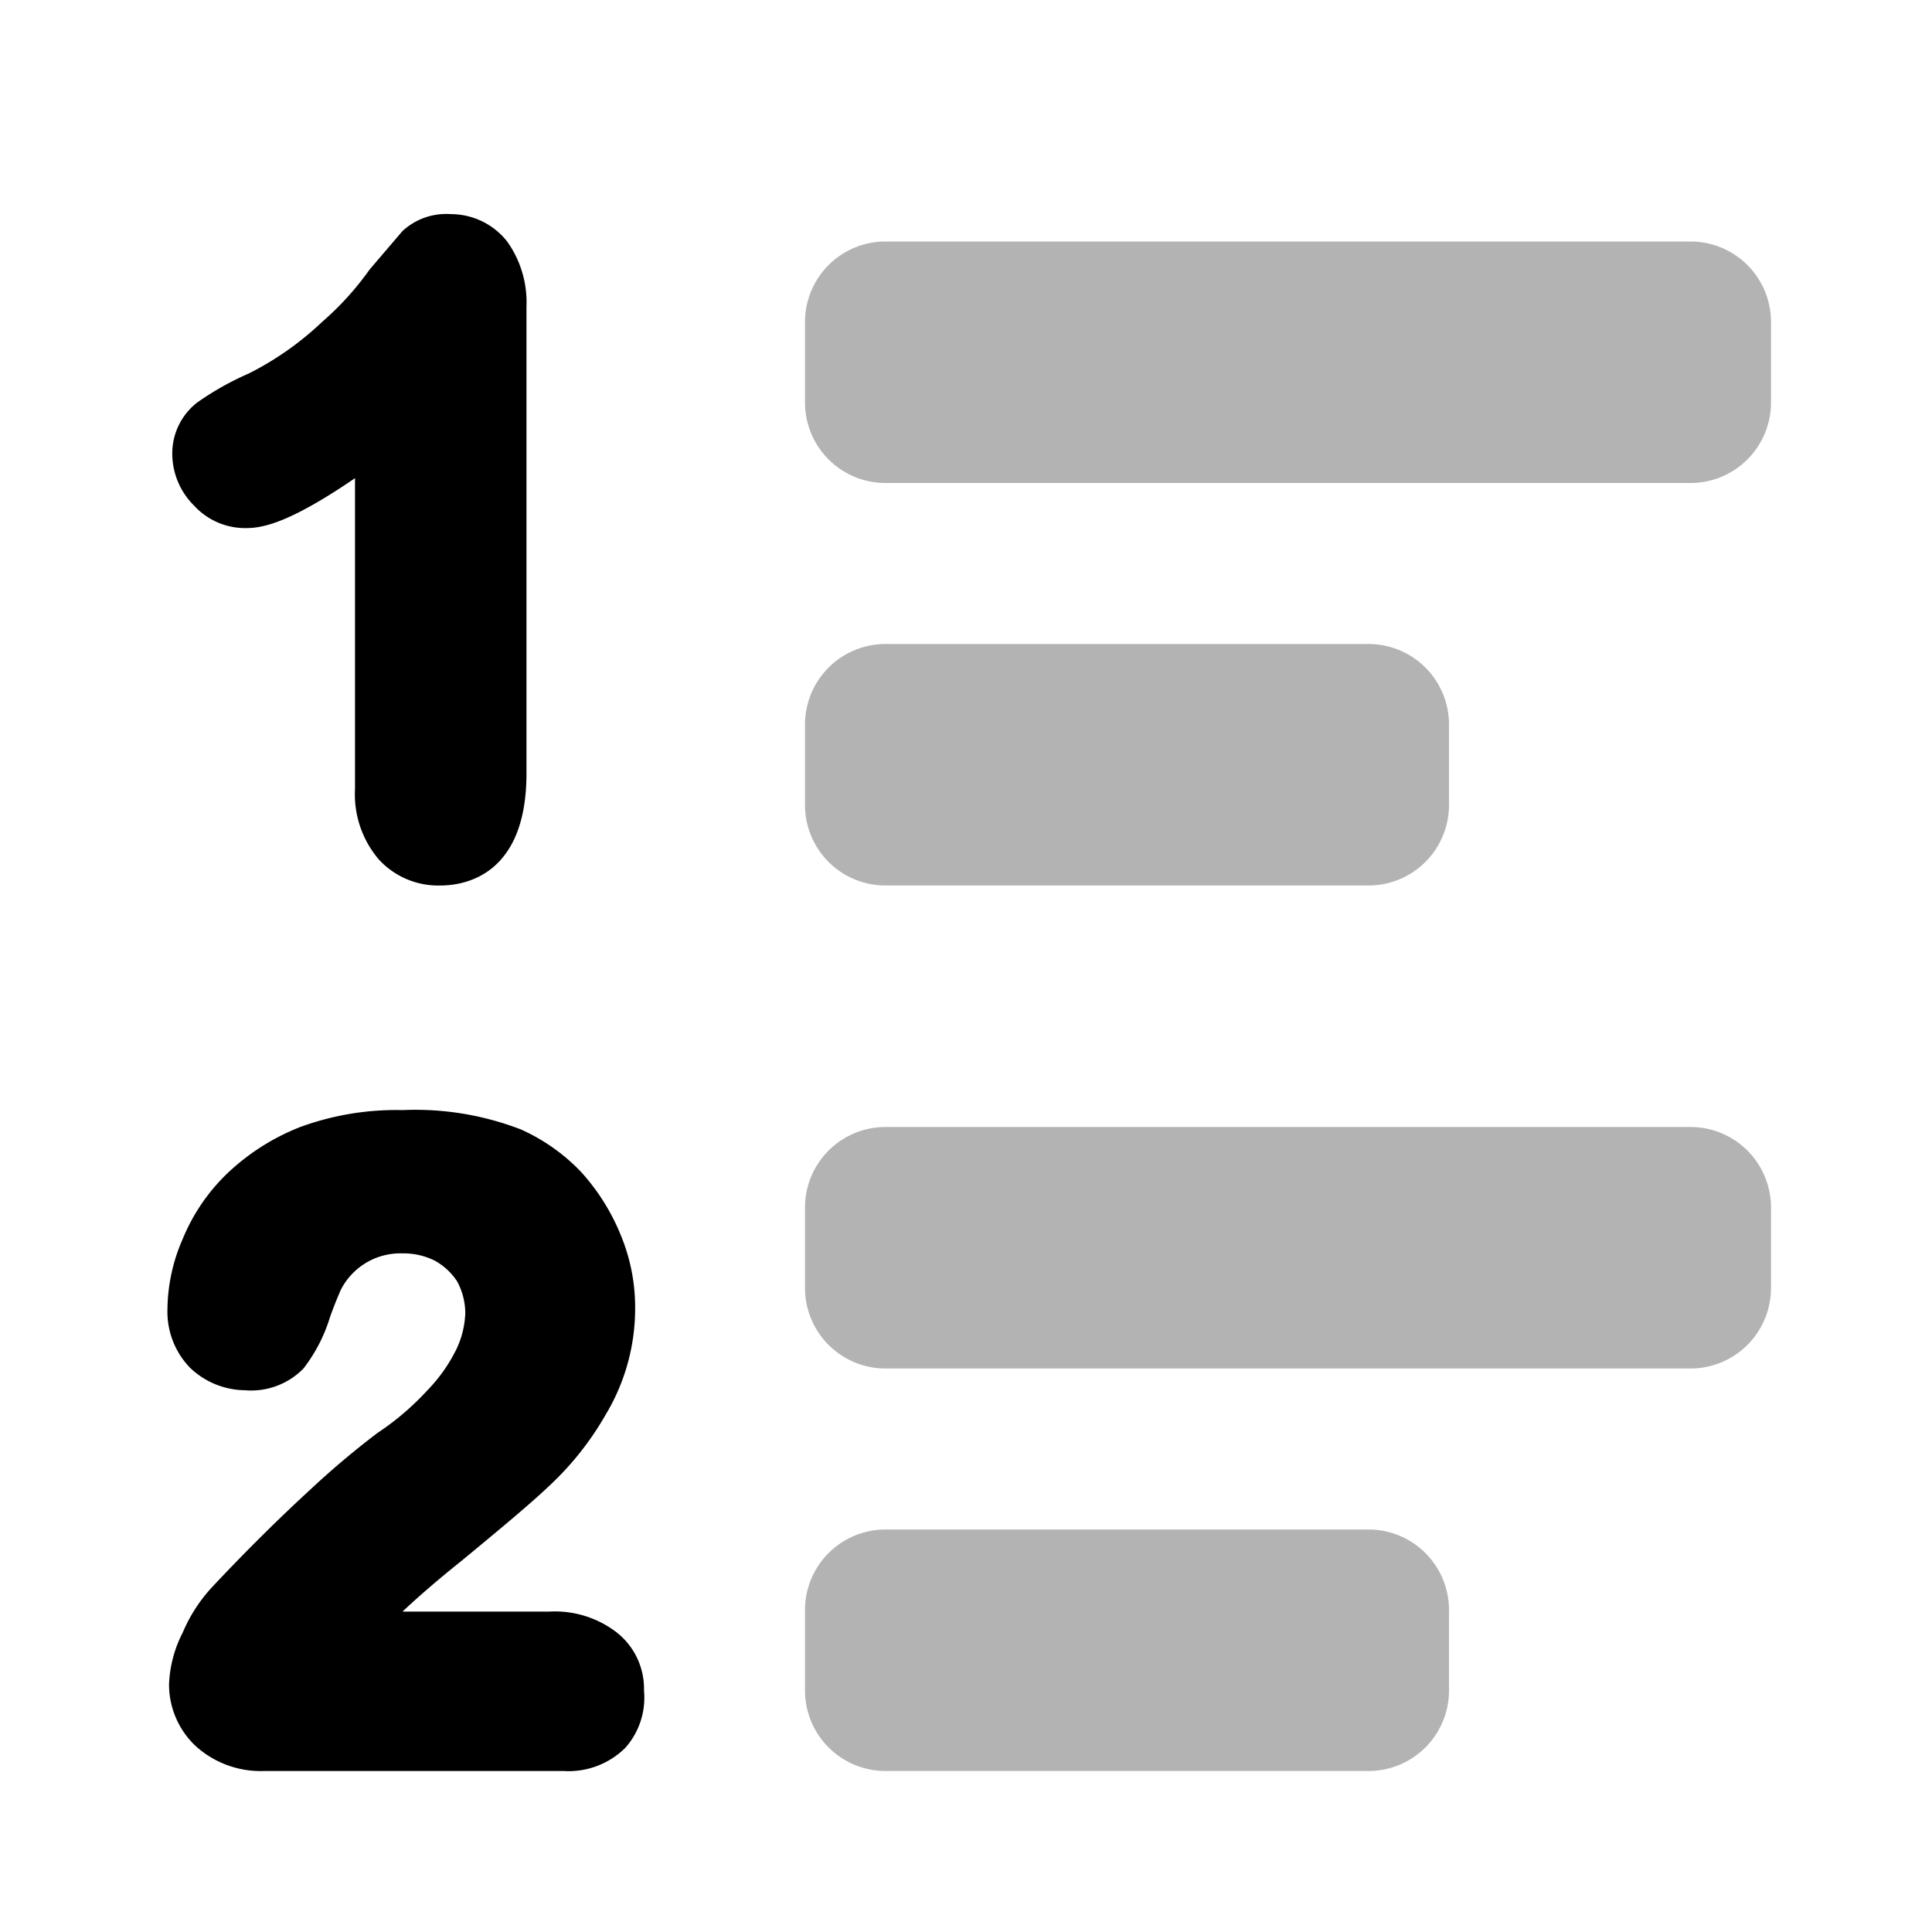 <svg xmlns="http://www.w3.org/2000/svg" viewBox="0 0 24 24"><defs><style>.cls-1{opacity:0.3;}</style></defs><g id="Text_and_Typography" data-name="Text and Typography"><g id="txt001-010"><g id="txt010"><path class="cls-1" d="M17,11H11a1,1,0,0,1-1-1V9a1,1,0,0,1,1-1h6a1,1,0,0,1,1,1v1A1,1,0,0,1,17,11Zm5-6V4a1,1,0,0,0-1-1H11a1,1,0,0,0-1,1V5a1,1,0,0,0,1,1H21A1,1,0,0,0,22,5Zm0,11V15a1,1,0,0,0-1-1H11a1,1,0,0,0-1,1v1a1,1,0,0,0,1,1H21A1,1,0,0,0,22,16Zm-4,5V20a1,1,0,0,0-1-1H11a1,1,0,0,0-1,1v1a1,1,0,0,0,1,1h6A1,1,0,0,0,18,21Z"/><path d="M5.47,11a1,1,0,0,1-.77-.33,1.25,1.25,0,0,1-.29-.87V5.94c-.79.54-1.13.62-1.35.62a.86.86,0,0,1-.65-.28.91.91,0,0,1-.27-.65A.8.8,0,0,1,2.45,5a3.61,3.61,0,0,1,.64-.36A3.8,3.8,0,0,0,4,4a3.65,3.65,0,0,0,.59-.65L5,2.87a.8.8,0,0,1,.6-.21A.89.89,0,0,1,6.3,3a1.3,1.3,0,0,1,.24.81V9.61C6.54,10.86,5.79,11,5.47,11ZM7,22a1,1,0,0,0,.77-.29A.94.94,0,0,0,8,21a.89.89,0,0,0-.35-.73,1.26,1.26,0,0,0-.83-.25H5c.18-.17.42-.38.72-.62.51-.42.88-.73,1.09-.93a3.74,3.74,0,0,0,.71-.89,2.56,2.56,0,0,0,.37-1.33,2.34,2.34,0,0,0-.18-.91,2.64,2.64,0,0,0-.49-.78,2.37,2.37,0,0,0-.75-.53A3.64,3.64,0,0,0,5,13.79,3.47,3.47,0,0,0,3.73,14a2.79,2.79,0,0,0-.91.58,2.38,2.38,0,0,0-.55.81,2.22,2.22,0,0,0-.19.88,1,1,0,0,0,.28.72,1,1,0,0,0,.68.28A.91.91,0,0,0,3.77,17a2,2,0,0,0,.33-.64c.06-.17.11-.28.13-.33A.83.83,0,0,1,5,15.57a.87.87,0,0,1,.4.09.78.78,0,0,1,.28.26.84.84,0,0,1,.1.39,1.14,1.14,0,0,1-.11.45,2,2,0,0,1-.36.51,3.36,3.36,0,0,1-.62.53,10.61,10.61,0,0,0-.82.69c-.37.34-.78.74-1.23,1.22a1.94,1.94,0,0,0-.37.57,1.53,1.53,0,0,0-.17.64,1.05,1.05,0,0,0,.32.76,1.2,1.2,0,0,0,.86.32Z"/></g></g></g></svg>